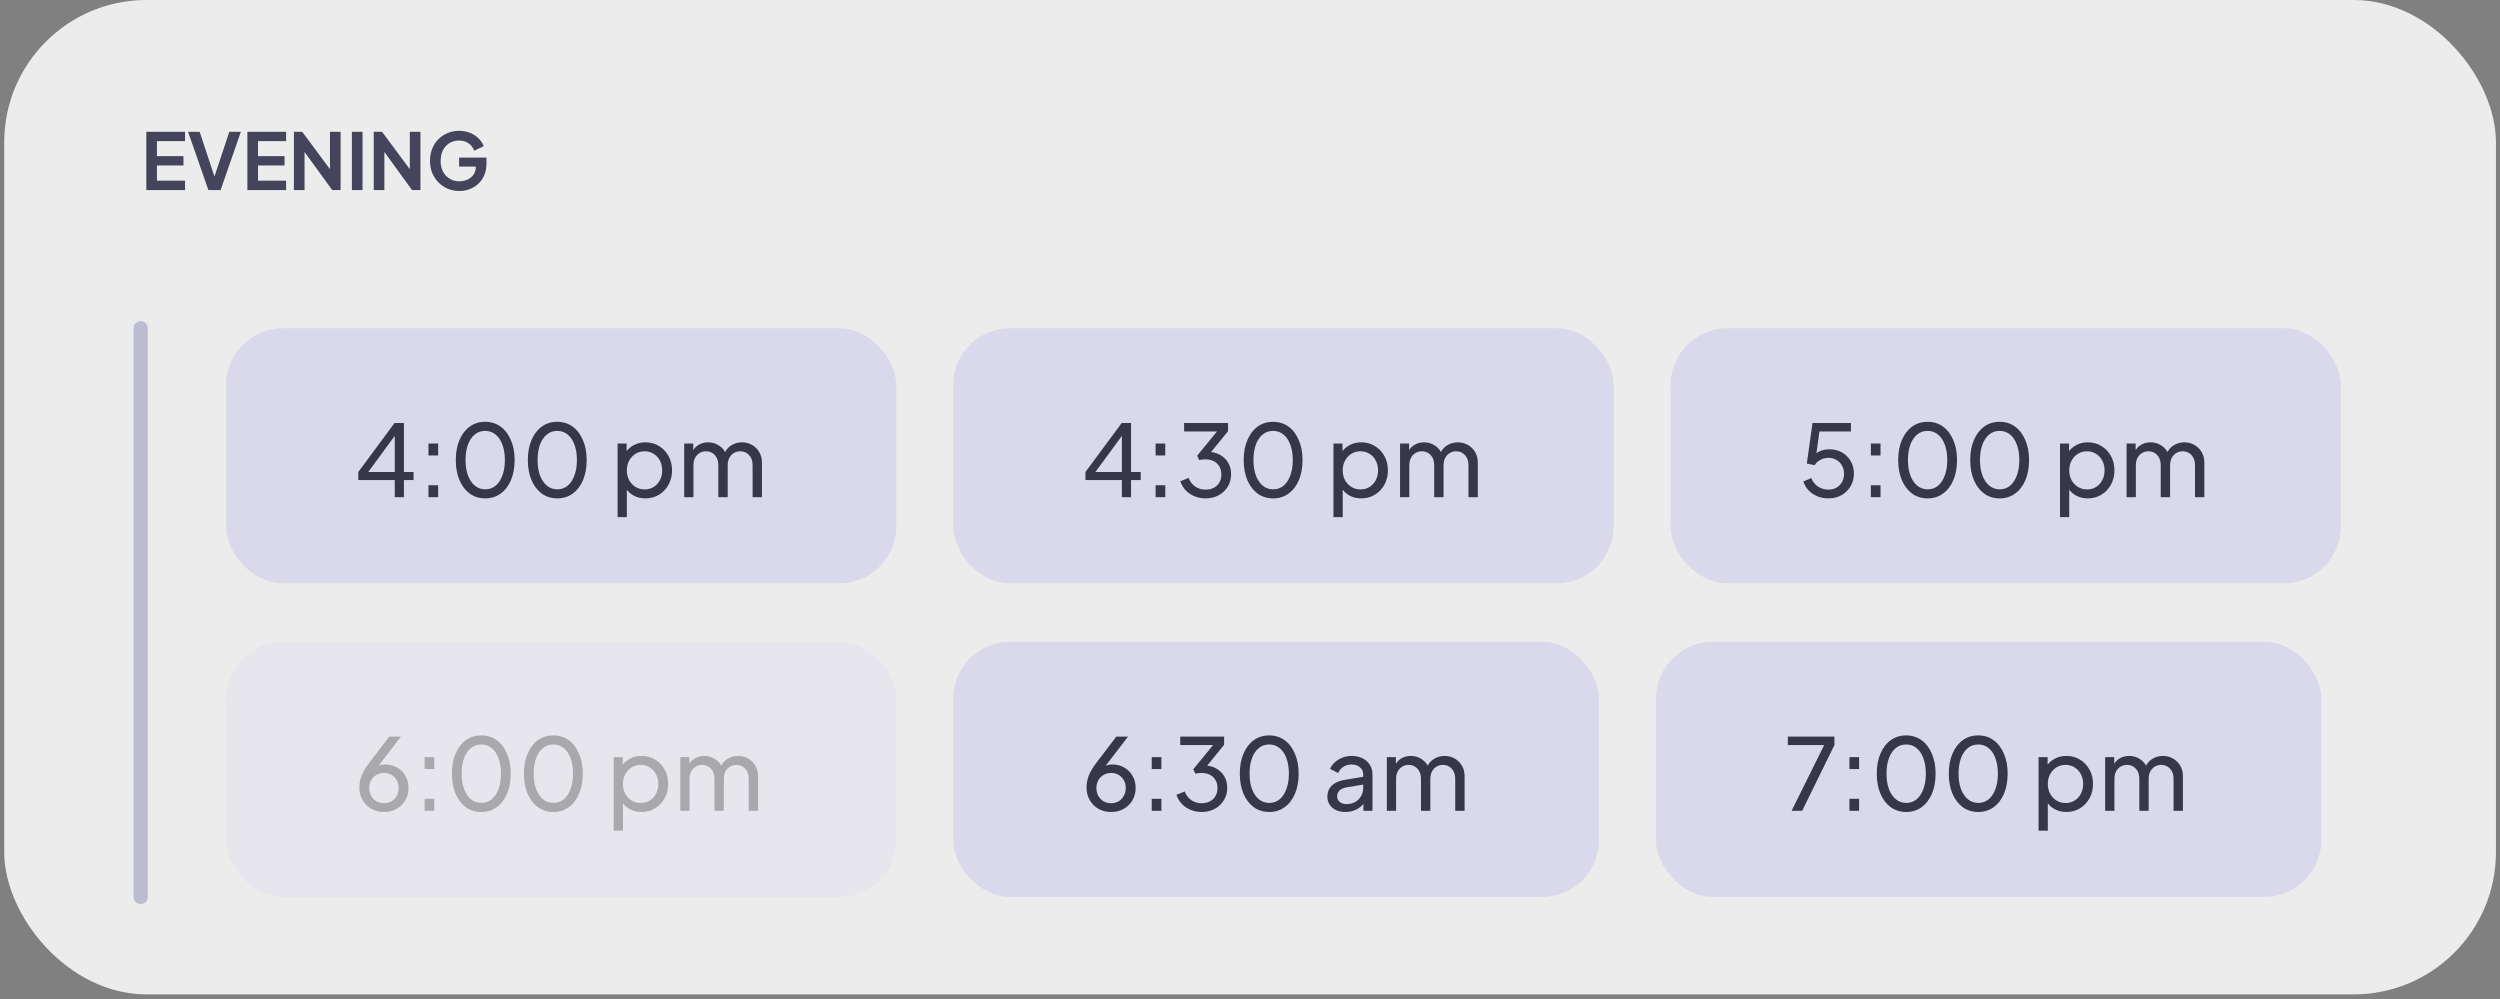 <svg width="513" height="205" viewBox="0 0 513 205" fill="none" xmlns="http://www.w3.org/2000/svg">
<rect x="0" y="0" width="513" height="205" fill="#808080" stroke="none"/>
<rect x="0.867" width="511.302" height="204.047" rx="29.186" fill="#ECECEC"/>
<path d="M30.023 39V27.041H37.969V28.967H32.206V32.033H37.648V33.96H32.206V37.074H37.969V39H30.023ZM42.764 39L38.59 27.041H40.966L44.241 36.945H43.775L47.05 27.041H49.426L45.268 39H42.764ZM50.762 39V27.041H58.708V28.967H52.946V32.033H58.387V33.96H52.946V37.074H58.708V39H50.762ZM60.309 39V27.041H62.011L68.592 35.902L67.709 36.078V27.041H69.892V39H68.175L61.69 30.075L62.492 29.898V39H60.309ZM72.207 39V27.041H74.391V39H72.207ZM76.691 39V27.041H78.392L84.974 35.902L84.091 36.078V27.041H86.274V39H84.556L78.071 30.075L78.874 29.898V39H76.691ZM94.255 39.193C93.399 39.193 92.607 39.038 91.88 38.727C91.152 38.417 90.515 37.983 89.969 37.427C89.424 36.87 88.996 36.218 88.685 35.468C88.385 34.719 88.236 33.901 88.236 33.013C88.236 32.124 88.38 31.306 88.669 30.556C88.969 29.797 89.386 29.144 89.921 28.598C90.467 28.042 91.104 27.613 91.831 27.314C92.559 27.004 93.351 26.848 94.207 26.848C95.063 26.848 95.829 26.993 96.503 27.282C97.188 27.571 97.765 27.956 98.236 28.438C98.707 28.908 99.044 29.427 99.248 29.995L97.305 30.926C97.081 30.305 96.701 29.802 96.166 29.417C95.63 29.032 94.978 28.839 94.207 28.839C93.458 28.839 92.795 29.015 92.217 29.369C91.65 29.722 91.205 30.209 90.884 30.829C90.574 31.45 90.419 32.178 90.419 33.013C90.419 33.847 90.579 34.58 90.9 35.212C91.232 35.832 91.687 36.319 92.265 36.672C92.843 37.026 93.506 37.202 94.255 37.202C94.865 37.202 95.427 37.084 95.941 36.849C96.454 36.603 96.867 36.26 97.177 35.822C97.487 35.372 97.642 34.842 97.642 34.233V33.318L98.638 34.184H94.207V32.338H99.826V33.542C99.826 34.462 99.67 35.276 99.36 35.982C99.05 36.688 98.627 37.282 98.092 37.764C97.567 38.235 96.974 38.593 96.31 38.84C95.647 39.075 94.962 39.193 94.255 39.193Z" fill="#44445D"/>
<path d="M28.867 67.349L28.867 184.046" stroke="#BCBCD0" stroke-width="2.919" stroke-linecap="round"/>
<rect x="46.379" y="67.349" width="137.535" height="52.349" rx="11.674" fill="#D9D9EB"/>
<path d="M81.002 102.023V98.509H73.525V96.854L80.961 86.802H82.882V96.854H84.864V98.509H82.882V102.023H81.002ZM75.037 97.569L74.751 96.854H81.002V88.478L81.595 88.641L75.037 97.569ZM87.922 102.023V99.571H89.904V102.023H87.922ZM87.922 93.463V91.011H89.904V93.463H87.922ZM99.575 102.268C98.363 102.268 97.3 101.941 96.388 101.287C95.489 100.62 94.787 99.701 94.284 98.529C93.779 97.344 93.528 95.969 93.528 94.403C93.528 92.836 93.779 91.467 94.284 90.296C94.787 89.111 95.489 88.192 96.388 87.538C97.287 86.884 98.342 86.557 99.555 86.557C100.767 86.557 101.822 86.884 102.721 87.538C103.62 88.192 104.322 89.111 104.825 90.296C105.343 91.467 105.602 92.836 105.602 94.403C105.602 95.969 105.35 97.344 104.846 98.529C104.342 99.714 103.634 100.634 102.721 101.287C101.822 101.941 100.773 102.268 99.575 102.268ZM99.575 100.409C100.392 100.409 101.1 100.164 101.7 99.674C102.299 99.169 102.762 98.468 103.089 97.569C103.429 96.67 103.6 95.615 103.6 94.403C103.6 93.19 103.429 92.135 103.089 91.236C102.762 90.337 102.292 89.642 101.679 89.152C101.08 88.662 100.372 88.416 99.555 88.416C98.737 88.416 98.029 88.662 97.43 89.152C96.83 89.642 96.361 90.337 96.02 91.236C95.693 92.135 95.53 93.19 95.53 94.403C95.53 95.601 95.693 96.65 96.02 97.549C96.361 98.448 96.83 99.149 97.43 99.653C98.043 100.157 98.758 100.409 99.575 100.409ZM114.359 102.268C113.147 102.268 112.084 101.941 111.172 101.287C110.273 100.62 109.571 99.701 109.067 98.529C108.563 97.344 108.312 95.969 108.312 94.403C108.312 92.836 108.563 91.467 109.067 90.296C109.571 89.111 110.273 88.192 111.172 87.538C112.071 86.884 113.126 86.557 114.338 86.557C115.551 86.557 116.606 86.884 117.505 87.538C118.404 88.192 119.105 89.111 119.609 90.296C120.127 91.467 120.386 92.836 120.386 94.403C120.386 95.969 120.134 97.344 119.63 98.529C119.126 99.714 118.418 100.634 117.505 101.287C116.606 101.941 115.557 102.268 114.359 102.268ZM114.359 100.409C115.176 100.409 115.884 100.164 116.484 99.674C117.083 99.169 117.546 98.468 117.873 97.569C118.213 96.67 118.384 95.615 118.384 94.403C118.384 93.19 118.213 92.135 117.873 91.236C117.546 90.337 117.076 89.642 116.463 89.152C115.864 88.662 115.156 88.416 114.338 88.416C113.521 88.416 112.813 88.662 112.214 89.152C111.614 89.642 111.145 90.337 110.804 91.236C110.477 92.135 110.314 93.19 110.314 94.403C110.314 95.601 110.477 96.65 110.804 97.549C111.145 98.448 111.614 99.149 112.214 99.653C112.827 100.157 113.542 100.409 114.359 100.409ZM126.729 106.109V91.011H128.588V93.381L128.343 92.911C128.752 92.257 129.31 91.74 130.018 91.358C130.727 90.963 131.537 90.766 132.45 90.766C133.485 90.766 134.411 91.018 135.228 91.522C136.059 92.026 136.713 92.714 137.189 93.585C137.666 94.443 137.904 95.424 137.904 96.527C137.904 97.603 137.666 98.577 137.189 99.449C136.713 100.32 136.059 101.008 135.228 101.512C134.411 102.016 133.478 102.268 132.429 102.268C131.544 102.268 130.733 102.071 129.998 101.676C129.276 101.281 128.718 100.722 128.323 100L128.629 99.674V106.109H126.729ZM132.286 100.429C132.981 100.429 133.6 100.259 134.145 99.919C134.69 99.578 135.112 99.115 135.412 98.529C135.725 97.93 135.882 97.263 135.882 96.527C135.882 95.764 135.725 95.097 135.412 94.525C135.112 93.939 134.69 93.476 134.145 93.136C133.6 92.782 132.981 92.605 132.286 92.605C131.591 92.605 130.965 92.775 130.406 93.115C129.862 93.456 129.426 93.926 129.099 94.525C128.786 95.111 128.629 95.778 128.629 96.527C128.629 97.263 128.786 97.93 129.099 98.529C129.426 99.115 129.862 99.578 130.406 99.919C130.965 100.259 131.591 100.429 132.286 100.429ZM140.396 102.023V91.011H142.255V93.258L141.989 92.911C142.262 92.216 142.698 91.685 143.297 91.317C143.896 90.95 144.57 90.766 145.319 90.766C146.178 90.766 146.947 91.004 147.628 91.481C148.323 91.958 148.799 92.584 149.058 93.361L148.527 93.381C148.813 92.523 149.297 91.876 149.978 91.44C150.659 90.991 151.414 90.766 152.245 90.766C153.008 90.766 153.696 90.943 154.309 91.297C154.935 91.651 155.432 92.141 155.8 92.768C156.168 93.395 156.352 94.103 156.352 94.893V102.023H154.431V95.506C154.431 94.893 154.322 94.375 154.104 93.953C153.887 93.531 153.587 93.204 153.206 92.972C152.838 92.727 152.402 92.605 151.898 92.605C151.408 92.605 150.965 92.727 150.57 92.972C150.189 93.204 149.882 93.538 149.651 93.973C149.433 94.396 149.324 94.906 149.324 95.506V102.023H147.403V95.506C147.403 94.893 147.294 94.375 147.076 93.953C146.859 93.531 146.559 93.204 146.178 92.972C145.81 92.727 145.374 92.605 144.87 92.605C144.38 92.605 143.937 92.727 143.542 92.972C143.161 93.204 142.854 93.538 142.623 93.973C142.405 94.396 142.296 94.906 142.296 95.506V102.023H140.396Z" fill="#37374A"/>
<rect x="195.588" y="67.349" width="135.535" height="52.349" rx="11.674" fill="#D9D9EB"/>
<path d="M230.212 102.023V98.509H222.734V96.854L230.171 86.802H232.091V96.854H234.073V98.509H232.091V102.023H230.212ZM224.246 97.569L223.96 96.854H230.212V88.478L230.804 88.641L224.246 97.569ZM237.131 102.023V99.571H239.113V102.023H237.131ZM237.131 93.463V91.011H239.113V93.463H237.131ZM247.375 102.268C246.571 102.268 245.822 102.125 245.127 101.839C244.433 101.553 243.833 101.151 243.329 100.634C242.825 100.103 242.451 99.476 242.206 98.754L243.901 98.059C244.187 98.822 244.637 99.415 245.25 99.837C245.863 100.259 246.571 100.47 247.375 100.47C248.001 100.47 248.56 100.348 249.05 100.103C249.54 99.857 249.922 99.503 250.194 99.04C250.48 98.577 250.623 98.019 250.623 97.365C250.623 96.698 250.48 96.139 250.194 95.69C249.922 95.227 249.54 94.872 249.05 94.627C248.56 94.382 247.994 94.26 247.354 94.26C247.15 94.26 246.925 94.273 246.68 94.3C246.448 94.328 246.251 94.368 246.087 94.423L245.658 93.504L249.724 88.539H242.982V86.802H251.992V88.478L248.11 93.258L247.987 92.727C248.9 92.754 249.704 92.966 250.398 93.361C251.093 93.755 251.638 94.293 252.033 94.975C252.428 95.642 252.625 96.425 252.625 97.324C252.625 98.25 252.4 99.088 251.951 99.837C251.501 100.586 250.882 101.178 250.092 101.614C249.302 102.05 248.396 102.268 247.375 102.268ZM261.254 102.268C260.042 102.268 258.979 101.941 258.067 101.287C257.168 100.62 256.466 99.701 255.962 98.529C255.458 97.344 255.207 95.969 255.207 94.403C255.207 92.836 255.458 91.467 255.962 90.296C256.466 89.111 257.168 88.192 258.067 87.538C258.966 86.884 260.021 86.557 261.233 86.557C262.446 86.557 263.501 86.884 264.4 87.538C265.299 88.192 266 89.111 266.504 90.296C267.022 91.467 267.281 92.836 267.281 94.403C267.281 95.969 267.029 97.344 266.525 98.529C266.021 99.714 265.313 100.634 264.4 101.287C263.501 101.941 262.452 102.268 261.254 102.268ZM261.254 100.409C262.071 100.409 262.779 100.164 263.379 99.674C263.978 99.169 264.441 98.468 264.768 97.569C265.108 96.67 265.279 95.615 265.279 94.403C265.279 93.19 265.108 92.135 264.768 91.236C264.441 90.337 263.971 89.642 263.358 89.152C262.759 88.662 262.051 88.416 261.233 88.416C260.416 88.416 259.708 88.662 259.109 89.152C258.509 89.642 258.04 90.337 257.699 91.236C257.372 92.135 257.209 93.19 257.209 94.403C257.209 95.601 257.372 96.65 257.699 97.549C258.04 98.448 258.509 99.149 259.109 99.653C259.722 100.157 260.437 100.409 261.254 100.409ZM273.624 106.109V91.011H275.483V93.381L275.238 92.911C275.647 92.257 276.205 91.74 276.913 91.358C277.622 90.963 278.432 90.766 279.345 90.766C280.38 90.766 281.306 91.018 282.123 91.522C282.954 92.026 283.608 92.714 284.084 93.585C284.561 94.443 284.799 95.424 284.799 96.527C284.799 97.603 284.561 98.577 284.084 99.449C283.608 100.32 282.954 101.008 282.123 101.512C281.306 102.016 280.373 102.268 279.324 102.268C278.439 102.268 277.628 102.071 276.893 101.676C276.171 101.281 275.613 100.722 275.218 100L275.524 99.674V106.109H273.624ZM279.181 100.429C279.876 100.429 280.495 100.259 281.04 99.919C281.585 99.578 282.007 99.115 282.307 98.529C282.62 97.93 282.777 97.263 282.777 96.527C282.777 95.764 282.62 95.097 282.307 94.525C282.007 93.939 281.585 93.476 281.04 93.136C280.495 92.782 279.876 92.605 279.181 92.605C278.486 92.605 277.86 92.775 277.301 93.115C276.757 93.456 276.321 93.926 275.994 94.525C275.681 95.111 275.524 95.778 275.524 96.527C275.524 97.263 275.681 97.93 275.994 98.529C276.321 99.115 276.757 99.578 277.301 99.919C277.86 100.259 278.486 100.429 279.181 100.429ZM287.291 102.023V91.011H289.15V93.258L288.884 92.911C289.157 92.216 289.593 91.685 290.192 91.317C290.791 90.95 291.465 90.766 292.214 90.766C293.073 90.766 293.842 91.004 294.523 91.481C295.218 91.958 295.694 92.584 295.953 93.361L295.422 93.381C295.708 92.523 296.192 91.876 296.873 91.44C297.554 90.991 298.309 90.766 299.14 90.766C299.903 90.766 300.591 90.943 301.204 91.297C301.83 91.651 302.327 92.141 302.695 92.768C303.063 93.395 303.247 94.103 303.247 94.893V102.023H301.326V95.506C301.326 94.893 301.217 94.375 300.999 93.953C300.782 93.531 300.482 93.204 300.101 92.972C299.733 92.727 299.297 92.605 298.793 92.605C298.303 92.605 297.86 92.727 297.465 92.972C297.084 93.204 296.777 93.538 296.546 93.973C296.328 94.396 296.219 94.906 296.219 95.506V102.023H294.298V95.506C294.298 94.893 294.189 94.375 293.971 93.953C293.754 93.531 293.454 93.204 293.073 92.972C292.705 92.727 292.269 92.605 291.765 92.605C291.275 92.605 290.832 92.727 290.437 92.972C290.056 93.204 289.749 93.538 289.518 93.973C289.3 94.396 289.191 94.906 289.191 95.506V102.023H287.291Z" fill="#37374A"/>
<rect x="342.797" y="67.349" width="137.535" height="52.349" rx="11.674" fill="#D9D9EB"/>
<path d="M375.194 102.268C374.404 102.268 373.662 102.132 372.967 101.86C372.272 101.573 371.666 101.172 371.149 100.654C370.645 100.123 370.277 99.503 370.045 98.795L371.68 98.1C371.966 98.85 372.429 99.435 373.069 99.857C373.723 100.266 374.431 100.47 375.194 100.47C375.82 100.47 376.372 100.334 376.849 100.062C377.339 99.776 377.72 99.387 377.993 98.897C378.265 98.393 378.401 97.835 378.401 97.222C378.401 96.582 378.258 96.016 377.972 95.526C377.7 95.036 377.325 94.654 376.849 94.382C376.372 94.096 375.827 93.953 375.214 93.953C374.588 93.953 374.016 94.096 373.498 94.382C372.981 94.668 372.606 95.029 372.375 95.465L370.761 95.118L371.925 86.802H379.811V88.539H372.681L373.457 87.763L372.558 94.219L371.864 93.81C372.313 93.238 372.838 92.829 373.437 92.584C374.05 92.325 374.71 92.196 375.419 92.196C376.413 92.196 377.285 92.421 378.034 92.87C378.783 93.32 379.368 93.919 379.791 94.668C380.213 95.417 380.424 96.268 380.424 97.222C380.424 98.175 380.192 99.033 379.729 99.796C379.28 100.559 378.66 101.165 377.87 101.614C377.094 102.05 376.202 102.268 375.194 102.268ZM383.901 102.023V99.571H385.883V102.023H383.901ZM383.901 93.463V91.011H385.883V93.463H383.901ZM395.555 102.268C394.342 102.268 393.28 101.941 392.367 101.287C391.468 100.62 390.767 99.701 390.263 98.529C389.759 97.344 389.507 95.969 389.507 94.403C389.507 92.836 389.759 91.467 390.263 90.296C390.767 89.111 391.468 88.192 392.367 87.538C393.266 86.884 394.322 86.557 395.534 86.557C396.746 86.557 397.802 86.884 398.701 87.538C399.6 88.192 400.301 89.111 400.805 90.296C401.323 91.467 401.581 92.836 401.581 94.403C401.581 95.969 401.329 97.344 400.826 98.529C400.322 99.714 399.613 100.634 398.701 101.287C397.802 101.941 396.753 102.268 395.555 102.268ZM395.555 100.409C396.372 100.409 397.08 100.164 397.679 99.674C398.279 99.169 398.742 98.468 399.069 97.569C399.409 96.67 399.579 95.615 399.579 94.403C399.579 93.19 399.409 92.135 399.069 91.236C398.742 90.337 398.272 89.642 397.659 89.152C397.06 88.662 396.351 88.416 395.534 88.416C394.717 88.416 394.009 88.662 393.409 89.152C392.81 89.642 392.34 90.337 392 91.236C391.673 92.135 391.509 93.19 391.509 94.403C391.509 95.601 391.673 96.65 392 97.549C392.34 98.448 392.81 99.149 393.409 99.653C394.022 100.157 394.737 100.409 395.555 100.409ZM410.339 102.268C409.126 102.268 408.064 101.941 407.151 101.287C406.252 100.62 405.551 99.701 405.047 98.529C404.543 97.344 404.291 95.969 404.291 94.403C404.291 92.836 404.543 91.467 405.047 90.296C405.551 89.111 406.252 88.192 407.151 87.538C408.05 86.884 409.106 86.557 410.318 86.557C411.53 86.557 412.586 86.884 413.485 87.538C414.384 88.192 415.085 89.111 415.589 90.296C416.107 91.467 416.365 92.836 416.365 94.403C416.365 95.969 416.113 97.344 415.61 98.529C415.106 99.714 414.397 100.634 413.485 101.287C412.586 101.941 411.537 102.268 410.339 102.268ZM410.339 100.409C411.156 100.409 411.864 100.164 412.463 99.674C413.063 99.169 413.526 98.468 413.853 97.569C414.193 96.67 414.363 95.615 414.363 94.403C414.363 93.19 414.193 92.135 413.853 91.236C413.526 90.337 413.056 89.642 412.443 89.152C411.844 88.662 411.135 88.416 410.318 88.416C409.501 88.416 408.793 88.662 408.193 89.152C407.594 89.642 407.124 90.337 406.784 91.236C406.457 92.135 406.293 93.19 406.293 94.403C406.293 95.601 406.457 96.65 406.784 97.549C407.124 98.448 407.594 99.149 408.193 99.653C408.806 100.157 409.521 100.409 410.339 100.409ZM422.709 106.109V91.011H424.568V93.381L424.323 92.911C424.731 92.257 425.29 91.74 425.998 91.358C426.706 90.963 427.517 90.766 428.429 90.766C429.464 90.766 430.39 91.018 431.208 91.522C432.039 92.026 432.692 92.714 433.169 93.585C433.646 94.443 433.884 95.424 433.884 96.527C433.884 97.603 433.646 98.577 433.169 99.449C432.692 100.32 432.039 101.008 431.208 101.512C430.39 102.016 429.457 102.268 428.409 102.268C427.523 102.268 426.713 102.071 425.978 101.676C425.256 101.281 424.697 100.722 424.302 100L424.609 99.674V106.109H422.709ZM428.266 100.429C428.96 100.429 429.58 100.259 430.125 99.919C430.67 99.578 431.092 99.115 431.392 98.529C431.705 97.93 431.861 97.263 431.861 96.527C431.861 95.764 431.705 95.097 431.392 94.525C431.092 93.939 430.67 93.476 430.125 93.136C429.58 92.782 428.96 92.605 428.266 92.605C427.571 92.605 426.945 92.775 426.386 93.115C425.841 93.456 425.405 93.926 425.079 94.525C424.765 95.111 424.609 95.778 424.609 96.527C424.609 97.263 424.765 97.93 425.079 98.529C425.405 99.115 425.841 99.578 426.386 99.919C426.945 100.259 427.571 100.429 428.266 100.429ZM436.375 102.023V91.011H438.235V93.258L437.969 92.911C438.241 92.216 438.677 91.685 439.277 91.317C439.876 90.95 440.55 90.766 441.299 90.766C442.157 90.766 442.927 91.004 443.608 91.481C444.302 91.958 444.779 92.584 445.038 93.361L444.507 93.381C444.793 92.523 445.276 91.876 445.957 91.44C446.638 90.991 447.394 90.766 448.225 90.766C448.988 90.766 449.675 90.943 450.288 91.297C450.915 91.651 451.412 92.141 451.78 92.768C452.148 93.395 452.331 94.103 452.331 94.893V102.023H450.411V95.506C450.411 94.893 450.302 94.375 450.084 93.953C449.866 93.531 449.567 93.204 449.185 92.972C448.817 92.727 448.382 92.605 447.878 92.605C447.387 92.605 446.945 92.727 446.55 92.972C446.168 93.204 445.862 93.538 445.63 93.973C445.412 94.396 445.303 94.906 445.303 95.506V102.023H443.383V95.506C443.383 94.893 443.274 94.375 443.056 93.953C442.838 93.531 442.539 93.204 442.157 92.972C441.789 92.727 441.354 92.605 440.85 92.605C440.359 92.605 439.917 92.727 439.522 92.972C439.14 93.204 438.834 93.538 438.602 93.973C438.384 94.396 438.275 94.906 438.275 95.506V102.023H436.375Z" fill="#37374A"/>
<g opacity="0.32">
<rect x="46.379" y="131.697" width="137.535" height="52.349" rx="11.674" fill="#D9D9EB"/>
<path d="M78.796 166.617C77.815 166.617 76.943 166.399 76.181 165.963C75.432 165.527 74.839 164.935 74.403 164.186C73.967 163.423 73.749 162.558 73.749 161.591C73.749 161.06 73.811 160.535 73.933 160.018C74.056 159.5 74.253 158.976 74.526 158.445C74.798 157.913 75.145 157.362 75.568 156.79L79.858 151.151H82.269L77.018 157.975L76.651 157.934C76.855 157.661 77.08 157.45 77.325 157.301C77.584 157.151 77.856 157.042 78.142 156.974C78.442 156.906 78.755 156.872 79.082 156.872C79.981 156.872 80.784 157.083 81.493 157.505C82.214 157.913 82.78 158.479 83.188 159.201C83.611 159.922 83.822 160.753 83.822 161.693C83.822 162.633 83.604 163.477 83.168 164.226C82.732 164.962 82.133 165.548 81.37 165.983C80.621 166.406 79.763 166.617 78.796 166.617ZM78.796 164.819C79.368 164.819 79.879 164.689 80.328 164.431C80.778 164.158 81.132 163.784 81.39 163.307C81.663 162.83 81.799 162.299 81.799 161.713C81.799 161.101 81.67 160.569 81.411 160.12C81.152 159.657 80.798 159.289 80.348 159.017C79.899 158.744 79.381 158.608 78.796 158.608C78.224 158.608 77.706 158.744 77.243 159.017C76.78 159.289 76.419 159.657 76.16 160.12C75.901 160.569 75.772 161.101 75.772 161.713C75.772 162.299 75.901 162.83 76.16 163.307C76.433 163.784 76.794 164.158 77.243 164.431C77.706 164.689 78.224 164.819 78.796 164.819ZM87.124 166.372V163.92H89.106V166.372H87.124ZM87.124 157.811V155.36H89.106V157.811H87.124ZM98.777 166.617C97.565 166.617 96.502 166.29 95.59 165.636C94.691 164.969 93.989 164.049 93.485 162.878C92.981 161.693 92.73 160.317 92.73 158.751C92.73 157.185 92.981 155.816 93.485 154.645C93.989 153.46 94.691 152.54 95.59 151.887C96.489 151.233 97.544 150.906 98.756 150.906C99.969 150.906 101.024 151.233 101.923 151.887C102.822 152.54 103.523 153.46 104.027 154.645C104.545 155.816 104.804 157.185 104.804 158.751C104.804 160.317 104.552 161.693 104.048 162.878C103.544 164.063 102.836 164.982 101.923 165.636C101.024 166.29 99.975 166.617 98.777 166.617ZM98.777 164.758C99.594 164.758 100.302 164.512 100.902 164.022C101.501 163.518 101.964 162.817 102.291 161.918C102.631 161.019 102.802 159.963 102.802 158.751C102.802 157.539 102.631 156.483 102.291 155.584C101.964 154.685 101.494 153.991 100.881 153.501C100.282 153.01 99.574 152.765 98.756 152.765C97.939 152.765 97.231 153.01 96.632 153.501C96.032 153.991 95.562 154.685 95.222 155.584C94.895 156.483 94.732 157.539 94.732 158.751C94.732 159.95 94.895 160.998 95.222 161.897C95.562 162.796 96.032 163.498 96.632 164.002C97.245 164.506 97.96 164.758 98.777 164.758ZM113.561 166.617C112.349 166.617 111.286 166.29 110.374 165.636C109.475 164.969 108.773 164.049 108.269 162.878C107.765 161.693 107.513 160.317 107.513 158.751C107.513 157.185 107.765 155.816 108.269 154.645C108.773 153.46 109.475 152.54 110.374 151.887C111.273 151.233 112.328 150.906 113.54 150.906C114.753 150.906 115.808 151.233 116.707 151.887C117.606 152.54 118.307 153.46 118.811 154.645C119.329 155.816 119.588 157.185 119.588 158.751C119.588 160.317 119.336 161.693 118.832 162.878C118.328 164.063 117.62 164.982 116.707 165.636C115.808 166.29 114.759 166.617 113.561 166.617ZM113.561 164.758C114.378 164.758 115.086 164.512 115.686 164.022C116.285 163.518 116.748 162.817 117.075 161.918C117.415 161.019 117.586 159.963 117.586 158.751C117.586 157.539 117.415 156.483 117.075 155.584C116.748 154.685 116.278 153.991 115.665 153.501C115.066 153.01 114.358 152.765 113.54 152.765C112.723 152.765 112.015 153.01 111.416 153.501C110.816 153.991 110.346 154.685 110.006 155.584C109.679 156.483 109.516 157.539 109.516 158.751C109.516 159.95 109.679 160.998 110.006 161.897C110.346 162.796 110.816 163.498 111.416 164.002C112.029 164.506 112.744 164.758 113.561 164.758ZM125.931 170.458V155.36H127.79V157.73L127.545 157.26C127.954 156.606 128.512 156.088 129.22 155.707C129.929 155.312 130.739 155.115 131.651 155.115C132.687 155.115 133.613 155.366 134.43 155.87C135.261 156.374 135.915 157.062 136.391 157.934C136.868 158.792 137.106 159.773 137.106 160.876C137.106 161.952 136.868 162.926 136.391 163.797C135.915 164.669 135.261 165.357 134.43 165.861C133.613 166.365 132.68 166.617 131.631 166.617C130.746 166.617 129.935 166.419 129.2 166.024C128.478 165.629 127.92 165.071 127.525 164.349L127.831 164.022V170.458H125.931ZM131.488 164.778C132.183 164.778 132.802 164.608 133.347 164.267C133.892 163.927 134.314 163.464 134.614 162.878C134.927 162.279 135.084 161.611 135.084 160.876C135.084 160.113 134.927 159.446 134.614 158.874C134.314 158.288 133.892 157.825 133.347 157.484C132.802 157.13 132.183 156.953 131.488 156.953C130.793 156.953 130.167 157.123 129.608 157.464C129.064 157.805 128.628 158.274 128.301 158.874C127.988 159.459 127.831 160.127 127.831 160.876C127.831 161.611 127.988 162.279 128.301 162.878C128.628 163.464 129.064 163.927 129.608 164.267C130.167 164.608 130.793 164.778 131.488 164.778ZM139.598 166.372V155.36H141.457V157.607L141.191 157.26C141.464 156.565 141.9 156.034 142.499 155.666C143.098 155.298 143.772 155.115 144.521 155.115C145.379 155.115 146.149 155.353 146.83 155.83C147.525 156.306 148.001 156.933 148.26 157.709L147.729 157.73C148.015 156.872 148.498 156.225 149.179 155.789C149.86 155.339 150.616 155.115 151.447 155.115C152.21 155.115 152.898 155.292 153.511 155.646C154.137 156 154.634 156.49 155.002 157.117C155.37 157.743 155.554 158.451 155.554 159.241V166.372H153.633V159.854C153.633 159.241 153.524 158.724 153.306 158.302C153.088 157.879 152.789 157.553 152.407 157.321C152.04 157.076 151.604 156.953 151.1 156.953C150.61 156.953 150.167 157.076 149.772 157.321C149.391 157.553 149.084 157.886 148.853 158.322C148.635 158.744 148.526 159.255 148.526 159.854V166.372H146.605V159.854C146.605 159.241 146.496 158.724 146.278 158.302C146.06 157.879 145.761 157.553 145.379 157.321C145.012 157.076 144.576 156.953 144.072 156.953C143.582 156.953 143.139 157.076 142.744 157.321C142.363 157.553 142.056 157.886 141.825 158.322C141.607 158.744 141.498 159.255 141.498 159.854V166.372H139.598Z" fill="#191921"/>
</g>
<rect x="195.588" y="131.697" width="132.535" height="52.349" rx="11.674" fill="#D9D9EB"/>
<path d="M228.005 166.617C227.024 166.617 226.153 166.399 225.39 165.963C224.641 165.527 224.048 164.935 223.613 164.186C223.177 163.423 222.959 162.558 222.959 161.591C222.959 161.06 223.02 160.535 223.143 160.018C223.265 159.5 223.463 158.976 223.735 158.445C224.008 157.913 224.355 157.362 224.777 156.79L229.067 151.151H231.478L226.228 157.975L225.86 157.934C226.064 157.661 226.289 157.45 226.534 157.301C226.793 157.151 227.065 157.042 227.351 156.974C227.651 156.906 227.964 156.872 228.291 156.872C229.19 156.872 229.994 157.083 230.702 157.505C231.424 157.913 231.989 158.479 232.398 159.201C232.82 159.922 233.031 160.753 233.031 161.693C233.031 162.633 232.813 163.477 232.377 164.226C231.941 164.962 231.342 165.548 230.579 165.983C229.83 166.406 228.972 166.617 228.005 166.617ZM228.005 164.819C228.577 164.819 229.088 164.689 229.537 164.431C229.987 164.158 230.341 163.784 230.6 163.307C230.872 162.83 231.008 162.299 231.008 161.713C231.008 161.101 230.879 160.569 230.62 160.12C230.361 159.657 230.007 159.289 229.558 159.017C229.108 158.744 228.591 158.608 228.005 158.608C227.433 158.608 226.915 158.744 226.452 159.017C225.989 159.289 225.628 159.657 225.37 160.12C225.111 160.569 224.981 161.101 224.981 161.713C224.981 162.299 225.111 162.83 225.37 163.307C225.642 163.784 226.003 164.158 226.452 164.431C226.915 164.689 227.433 164.819 228.005 164.819ZM236.333 166.372V163.92H238.315V166.372H236.333ZM236.333 157.811V155.36H238.315V157.811H236.333ZM246.576 166.617C245.773 166.617 245.024 166.474 244.329 166.188C243.635 165.902 243.035 165.5 242.531 164.982C242.027 164.451 241.653 163.825 241.408 163.103L243.103 162.408C243.389 163.171 243.839 163.763 244.452 164.186C245.065 164.608 245.773 164.819 246.576 164.819C247.203 164.819 247.761 164.696 248.252 164.451C248.742 164.206 249.123 163.852 249.396 163.389C249.682 162.926 249.825 162.367 249.825 161.713C249.825 161.046 249.682 160.488 249.396 160.038C249.123 159.575 248.742 159.221 248.252 158.976C247.761 158.731 247.196 158.608 246.556 158.608C246.352 158.608 246.127 158.622 245.882 158.649C245.65 158.676 245.453 158.717 245.289 158.772L244.86 157.852L248.926 152.888H242.184V151.151H251.194V152.826L247.312 157.607L247.189 157.076C248.102 157.103 248.906 157.314 249.6 157.709C250.295 158.104 250.84 158.642 251.235 159.323C251.63 159.991 251.827 160.774 251.827 161.673C251.827 162.599 251.602 163.436 251.153 164.186C250.703 164.935 250.084 165.527 249.294 165.963C248.504 166.399 247.598 166.617 246.576 166.617ZM260.456 166.617C259.244 166.617 258.181 166.29 257.269 165.636C256.37 164.969 255.668 164.049 255.164 162.878C254.66 161.693 254.408 160.317 254.408 158.751C254.408 157.185 254.66 155.816 255.164 154.645C255.668 153.46 256.37 152.54 257.269 151.887C258.168 151.233 259.223 150.906 260.435 150.906C261.648 150.906 262.703 151.233 263.602 151.887C264.501 152.54 265.202 153.46 265.706 154.645C266.224 155.816 266.483 157.185 266.483 158.751C266.483 160.317 266.231 161.693 265.727 162.878C265.223 164.063 264.515 164.982 263.602 165.636C262.703 166.29 261.654 166.617 260.456 166.617ZM260.456 164.758C261.273 164.758 261.981 164.512 262.581 164.022C263.18 163.518 263.643 162.817 263.97 161.918C264.31 161.019 264.481 159.963 264.481 158.751C264.481 157.539 264.31 156.483 263.97 155.584C263.643 154.685 263.173 153.991 262.56 153.501C261.961 153.01 261.253 152.765 260.435 152.765C259.618 152.765 258.91 153.01 258.311 153.501C257.711 153.991 257.241 154.685 256.901 155.584C256.574 156.483 256.411 157.539 256.411 158.751C256.411 159.95 256.574 160.998 256.901 161.897C257.241 162.796 257.711 163.498 258.311 164.002C258.924 164.506 259.639 164.758 260.456 164.758ZM276.054 166.617C275.332 166.617 274.692 166.487 274.134 166.229C273.589 165.956 273.16 165.588 272.846 165.125C272.533 164.649 272.377 164.104 272.377 163.491C272.377 162.905 272.499 162.381 272.744 161.918C273.003 161.441 273.398 161.039 273.929 160.712C274.474 160.386 275.155 160.154 275.972 160.018L280.058 159.344V160.937L276.401 161.55C275.693 161.673 275.175 161.897 274.849 162.224C274.535 162.551 274.379 162.953 274.379 163.43C274.379 163.879 274.556 164.254 274.91 164.553C275.278 164.853 275.734 165.003 276.279 165.003C276.973 165.003 277.573 164.86 278.077 164.574C278.594 164.274 278.996 163.872 279.282 163.368C279.582 162.864 279.731 162.306 279.731 161.693V158.894C279.731 158.295 279.507 157.811 279.057 157.444C278.621 157.062 278.043 156.872 277.321 156.872C276.694 156.872 276.136 157.035 275.645 157.362C275.169 157.675 274.815 158.097 274.583 158.629L272.928 157.77C273.132 157.267 273.459 156.817 273.909 156.422C274.358 156.013 274.883 155.693 275.482 155.462C276.081 155.23 276.708 155.115 277.361 155.115C278.206 155.115 278.948 155.278 279.588 155.605C280.229 155.918 280.726 156.361 281.08 156.933C281.448 157.491 281.631 158.145 281.631 158.894V166.372H279.772V164.288L280.12 164.41C279.888 164.846 279.575 165.227 279.18 165.554C278.785 165.881 278.322 166.14 277.791 166.331C277.259 166.521 276.68 166.617 276.054 166.617ZM284.577 166.372V155.36H286.437V157.607L286.171 157.26C286.443 156.565 286.879 156.034 287.478 155.666C288.078 155.298 288.752 155.115 289.501 155.115C290.359 155.115 291.129 155.353 291.81 155.83C292.504 156.306 292.981 156.933 293.24 157.709L292.709 157.73C292.995 156.872 293.478 156.225 294.159 155.789C294.84 155.339 295.596 155.115 296.427 155.115C297.19 155.115 297.877 155.292 298.49 155.646C299.117 156 299.614 156.49 299.982 157.117C300.35 157.743 300.533 158.451 300.533 159.241V166.372H298.613V159.854C298.613 159.241 298.504 158.724 298.286 158.302C298.068 157.879 297.768 157.553 297.387 157.321C297.019 157.076 296.584 156.953 296.08 156.953C295.589 156.953 295.147 157.076 294.752 157.321C294.37 157.553 294.064 157.886 293.832 158.322C293.614 158.744 293.505 159.255 293.505 159.854V166.372H291.585V159.854C291.585 159.241 291.476 158.724 291.258 158.302C291.04 157.879 290.74 157.553 290.359 157.321C289.991 157.076 289.556 156.953 289.052 156.953C288.561 156.953 288.119 157.076 287.724 157.321C287.342 157.553 287.036 157.886 286.804 158.322C286.586 158.744 286.477 159.255 286.477 159.854V166.372H284.577Z" fill="#37374A"/>
<rect x="339.797" y="131.697" width="136.535" height="52.349" rx="11.674" fill="#D9D9EB"/>
<path d="M367.638 166.372L374.319 152.888H366.862V151.151H376.423V152.888L369.804 166.372H367.638ZM379.505 166.372V163.92H381.487V166.372H379.505ZM379.505 157.811V155.36H381.487V157.811H379.505ZM391.158 166.617C389.946 166.617 388.883 166.29 387.971 165.636C387.072 164.969 386.37 164.049 385.867 162.878C385.363 161.693 385.111 160.317 385.111 158.751C385.111 157.185 385.363 155.816 385.867 154.645C386.37 153.46 387.072 152.54 387.971 151.887C388.87 151.233 389.925 150.906 391.138 150.906C392.35 150.906 393.405 151.233 394.304 151.887C395.203 152.54 395.905 153.46 396.409 154.645C396.926 155.816 397.185 157.185 397.185 158.751C397.185 160.317 396.933 161.693 396.429 162.878C395.925 164.063 395.217 164.982 394.304 165.636C393.405 166.29 392.357 166.617 391.158 166.617ZM391.158 164.758C391.975 164.758 392.683 164.512 393.283 164.022C393.882 163.518 394.345 162.817 394.672 161.918C395.012 161.019 395.183 159.963 395.183 158.751C395.183 157.539 395.012 156.483 394.672 155.584C394.345 154.685 393.875 153.991 393.262 153.501C392.663 153.01 391.955 152.765 391.138 152.765C390.32 152.765 389.612 153.01 389.013 153.501C388.413 153.991 387.944 154.685 387.603 155.584C387.276 156.483 387.113 157.539 387.113 158.751C387.113 159.95 387.276 160.998 387.603 161.897C387.944 162.796 388.413 163.498 389.013 164.002C389.626 164.506 390.341 164.758 391.158 164.758ZM405.942 166.617C404.73 166.617 403.667 166.29 402.755 165.636C401.856 164.969 401.154 164.049 400.65 162.878C400.147 161.693 399.895 160.317 399.895 158.751C399.895 157.185 400.147 155.816 400.65 154.645C401.154 153.46 401.856 152.54 402.755 151.887C403.654 151.233 404.709 150.906 405.921 150.906C407.134 150.906 408.189 151.233 409.088 151.887C409.987 152.54 410.689 153.46 411.192 154.645C411.71 155.816 411.969 157.185 411.969 158.751C411.969 160.317 411.717 161.693 411.213 162.878C410.709 164.063 410.001 164.982 409.088 165.636C408.189 166.29 407.14 166.617 405.942 166.617ZM405.942 164.758C406.759 164.758 407.467 164.512 408.067 164.022C408.666 163.518 409.129 162.817 409.456 161.918C409.796 161.019 409.967 159.963 409.967 158.751C409.967 157.539 409.796 156.483 409.456 155.584C409.129 154.685 408.659 153.991 408.046 153.501C407.447 153.01 406.739 152.765 405.921 152.765C405.104 152.765 404.396 153.01 403.797 153.501C403.197 153.991 402.728 154.685 402.387 155.584C402.06 156.483 401.897 157.539 401.897 158.751C401.897 159.95 402.06 160.998 402.387 161.897C402.728 162.796 403.197 163.498 403.797 164.002C404.41 164.506 405.125 164.758 405.942 164.758ZM418.312 170.458V155.36H420.171V157.73L419.926 157.26C420.335 156.606 420.893 156.088 421.601 155.707C422.31 155.312 423.12 155.115 424.033 155.115C425.068 155.115 425.994 155.366 426.811 155.87C427.642 156.374 428.296 157.062 428.772 157.934C429.249 158.792 429.487 159.773 429.487 160.876C429.487 161.952 429.249 162.926 428.772 163.797C428.296 164.669 427.642 165.357 426.811 165.861C425.994 166.365 425.061 166.617 424.012 166.617C423.127 166.617 422.316 166.419 421.581 166.024C420.859 165.629 420.301 165.071 419.906 164.349L420.212 164.022V170.458H418.312ZM423.869 164.778C424.564 164.778 425.183 164.608 425.728 164.267C426.273 163.927 426.695 163.464 426.995 162.878C427.308 162.279 427.465 161.611 427.465 160.876C427.465 160.113 427.308 159.446 426.995 158.874C426.695 158.288 426.273 157.825 425.728 157.484C425.183 157.13 424.564 156.953 423.869 156.953C423.175 156.953 422.548 157.123 421.99 157.464C421.445 157.805 421.009 158.274 420.682 158.874C420.369 159.459 420.212 160.127 420.212 160.876C420.212 161.611 420.369 162.279 420.682 162.878C421.009 163.464 421.445 163.927 421.99 164.267C422.548 164.608 423.175 164.778 423.869 164.778ZM431.979 166.372V155.36H433.838V157.607L433.572 157.26C433.845 156.565 434.281 156.034 434.88 155.666C435.479 155.298 436.153 155.115 436.903 155.115C437.761 155.115 438.53 155.353 439.211 155.83C439.906 156.306 440.382 156.933 440.641 157.709L440.11 157.73C440.396 156.872 440.88 156.225 441.561 155.789C442.242 155.339 442.998 155.115 443.828 155.115C444.591 155.115 445.279 155.292 445.892 155.646C446.518 156 447.015 156.49 447.383 157.117C447.751 157.743 447.935 158.451 447.935 159.241V166.372H446.014V159.854C446.014 159.241 445.905 158.724 445.688 158.302C445.47 157.879 445.17 157.553 444.789 157.321C444.421 157.076 443.985 156.953 443.481 156.953C442.991 156.953 442.548 157.076 442.153 157.321C441.772 157.553 441.465 157.886 441.234 158.322C441.016 158.744 440.907 159.255 440.907 159.854V166.372H438.986V159.854C438.986 159.241 438.877 158.724 438.66 158.302C438.442 157.879 438.142 157.553 437.761 157.321C437.393 157.076 436.957 156.953 436.453 156.953C435.963 156.953 435.52 157.076 435.125 157.321C434.744 157.553 434.437 157.886 434.206 158.322C433.988 158.744 433.879 159.255 433.879 159.854V166.372H431.979Z" fill="#37374A"/>
</svg>

